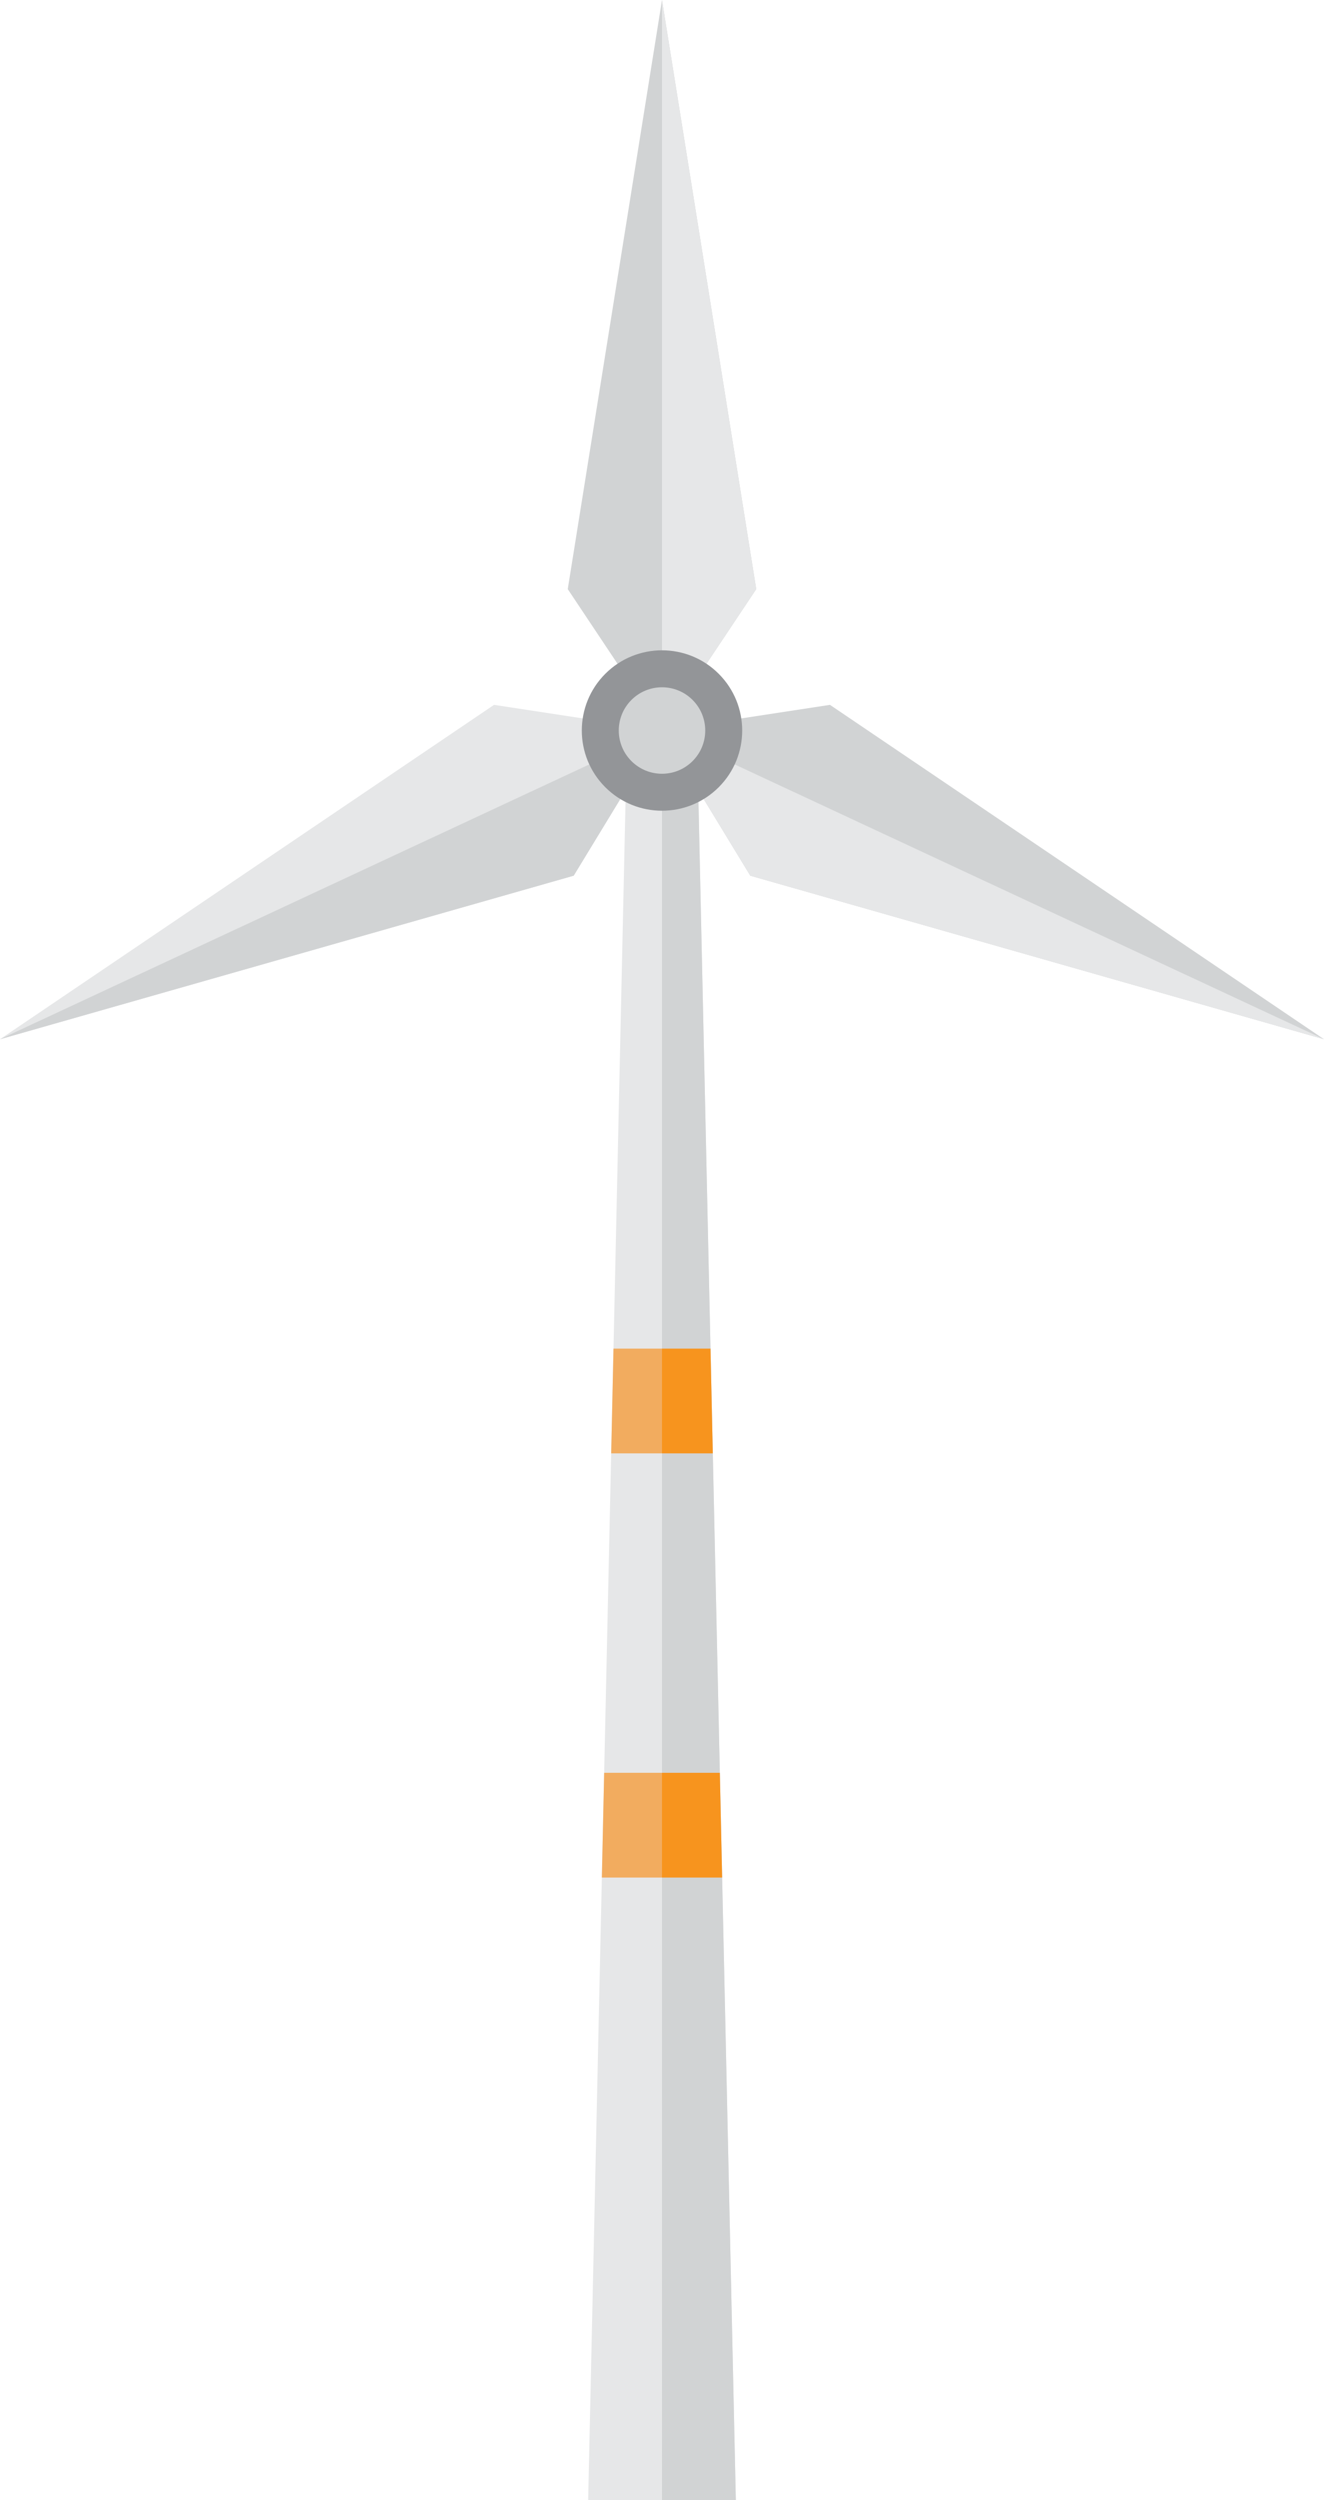 <svg xmlns="http://www.w3.org/2000/svg" viewBox="0 0 1011.44 1909.73"><defs><style>.cls-1{fill:#e6e7e8;}.cls-2{fill:#d1d3d4;}.cls-3{fill:#939598;}.cls-4{fill:#f2ac5f;}.cls-5{fill:#bcbec0;}.cls-6{fill:#f7941e;}</style></defs><title>eolienne</title><g id="Calque_2" data-name="Calque 2"><g id="Layer_1" data-name="Layer 1"><g id="_Groupe_" data-name="&lt;Groupe&gt;"><polygon id="_Tracé_" data-name="&lt;Tracé&gt;" class="cls-1" points="562.13 1909.73 449.31 1909.73 478.49 583.6 532.95 583.6 562.13 1909.73"/><polygon id="_Tracé_2" data-name="&lt;Tracé&gt;" class="cls-2" points="532.95 583.6 505.72 583.6 505.72 1909.73 562.13 1909.73 532.95 583.6"/><polygon id="_Tracé_3" data-name="&lt;Tracé&gt;" class="cls-2" points="505.72 0 577.72 450 505.72 558 433.72 450 505.72 0"/><polygon id="_Tracé_4" data-name="&lt;Tracé&gt;" class="cls-2" points="1011.44 793.82 573.17 668.89 505.72 558 634.03 538.39 1011.44 793.82"/><polygon id="_Tracé_5" data-name="&lt;Tracé&gt;" class="cls-1" points="0 793.82 438.27 668.89 505.72 558 377.41 538.39 0 793.82"/><polygon id="_Tracé_6" data-name="&lt;Tracé&gt;" class="cls-1" points="505.72 558 577.72 450 505.72 0 505.72 558 505.72 558"/><polygon id="_Tracé_7" data-name="&lt;Tracé&gt;" class="cls-2" points="505.72 558 0 793.82 438.27 668.89 505.72 558"/><polygon id="_Tracé_8" data-name="&lt;Tracé&gt;" class="cls-1" points="573.17 668.89 1011.44 793.82 505.72 558 573.17 668.89"/><circle id="_Tracé_9" data-name="&lt;Tracé&gt;" class="cls-3" cx="505.72" cy="558" r="61.27" transform="translate(-246.44 521.03) rotate(-45)"/><circle id="_Tracé_10" data-name="&lt;Tracé&gt;" class="cls-2" cx="505.72" cy="558" r="33.03" transform="translate(-246.44 521.03) rotate(-45)"/><polygon id="_Tracé_11" data-name="&lt;Tracé&gt;" class="cls-4" points="468.66 1030.14 466.9 1110.14 505.72 1110.14 505.72 1030.14 468.66 1030.14"/><polygon id="_Tracé_12" data-name="&lt;Tracé&gt;" class="cls-5" points="544.54 1110.14 543.79 1076.12 544.54 1110.14 544.54 1110.14"/><polygon id="_Tracé_13" data-name="&lt;Tracé&gt;" class="cls-6" points="543.79 1076.12 542.78 1030.14 505.72 1030.14 505.72 1110.14 544.54 1110.14 543.79 1076.12"/><polygon id="_Tracé_14" data-name="&lt;Tracé&gt;" class="cls-4" points="461.53 1354.14 459.77 1434.14 505.72 1434.14 505.72 1354.14 461.53 1354.14"/><polygon id="_Tracé_15" data-name="&lt;Tracé&gt;" class="cls-5" points="551.67 1434.14 550.64 1387.39 551.67 1434.14 551.67 1434.14"/><polygon id="_Tracé_16" data-name="&lt;Tracé&gt;" class="cls-6" points="550.64 1387.39 549.91 1354.14 505.72 1354.14 505.72 1434.14 551.67 1434.14 550.64 1387.39"/></g></g></g></svg>